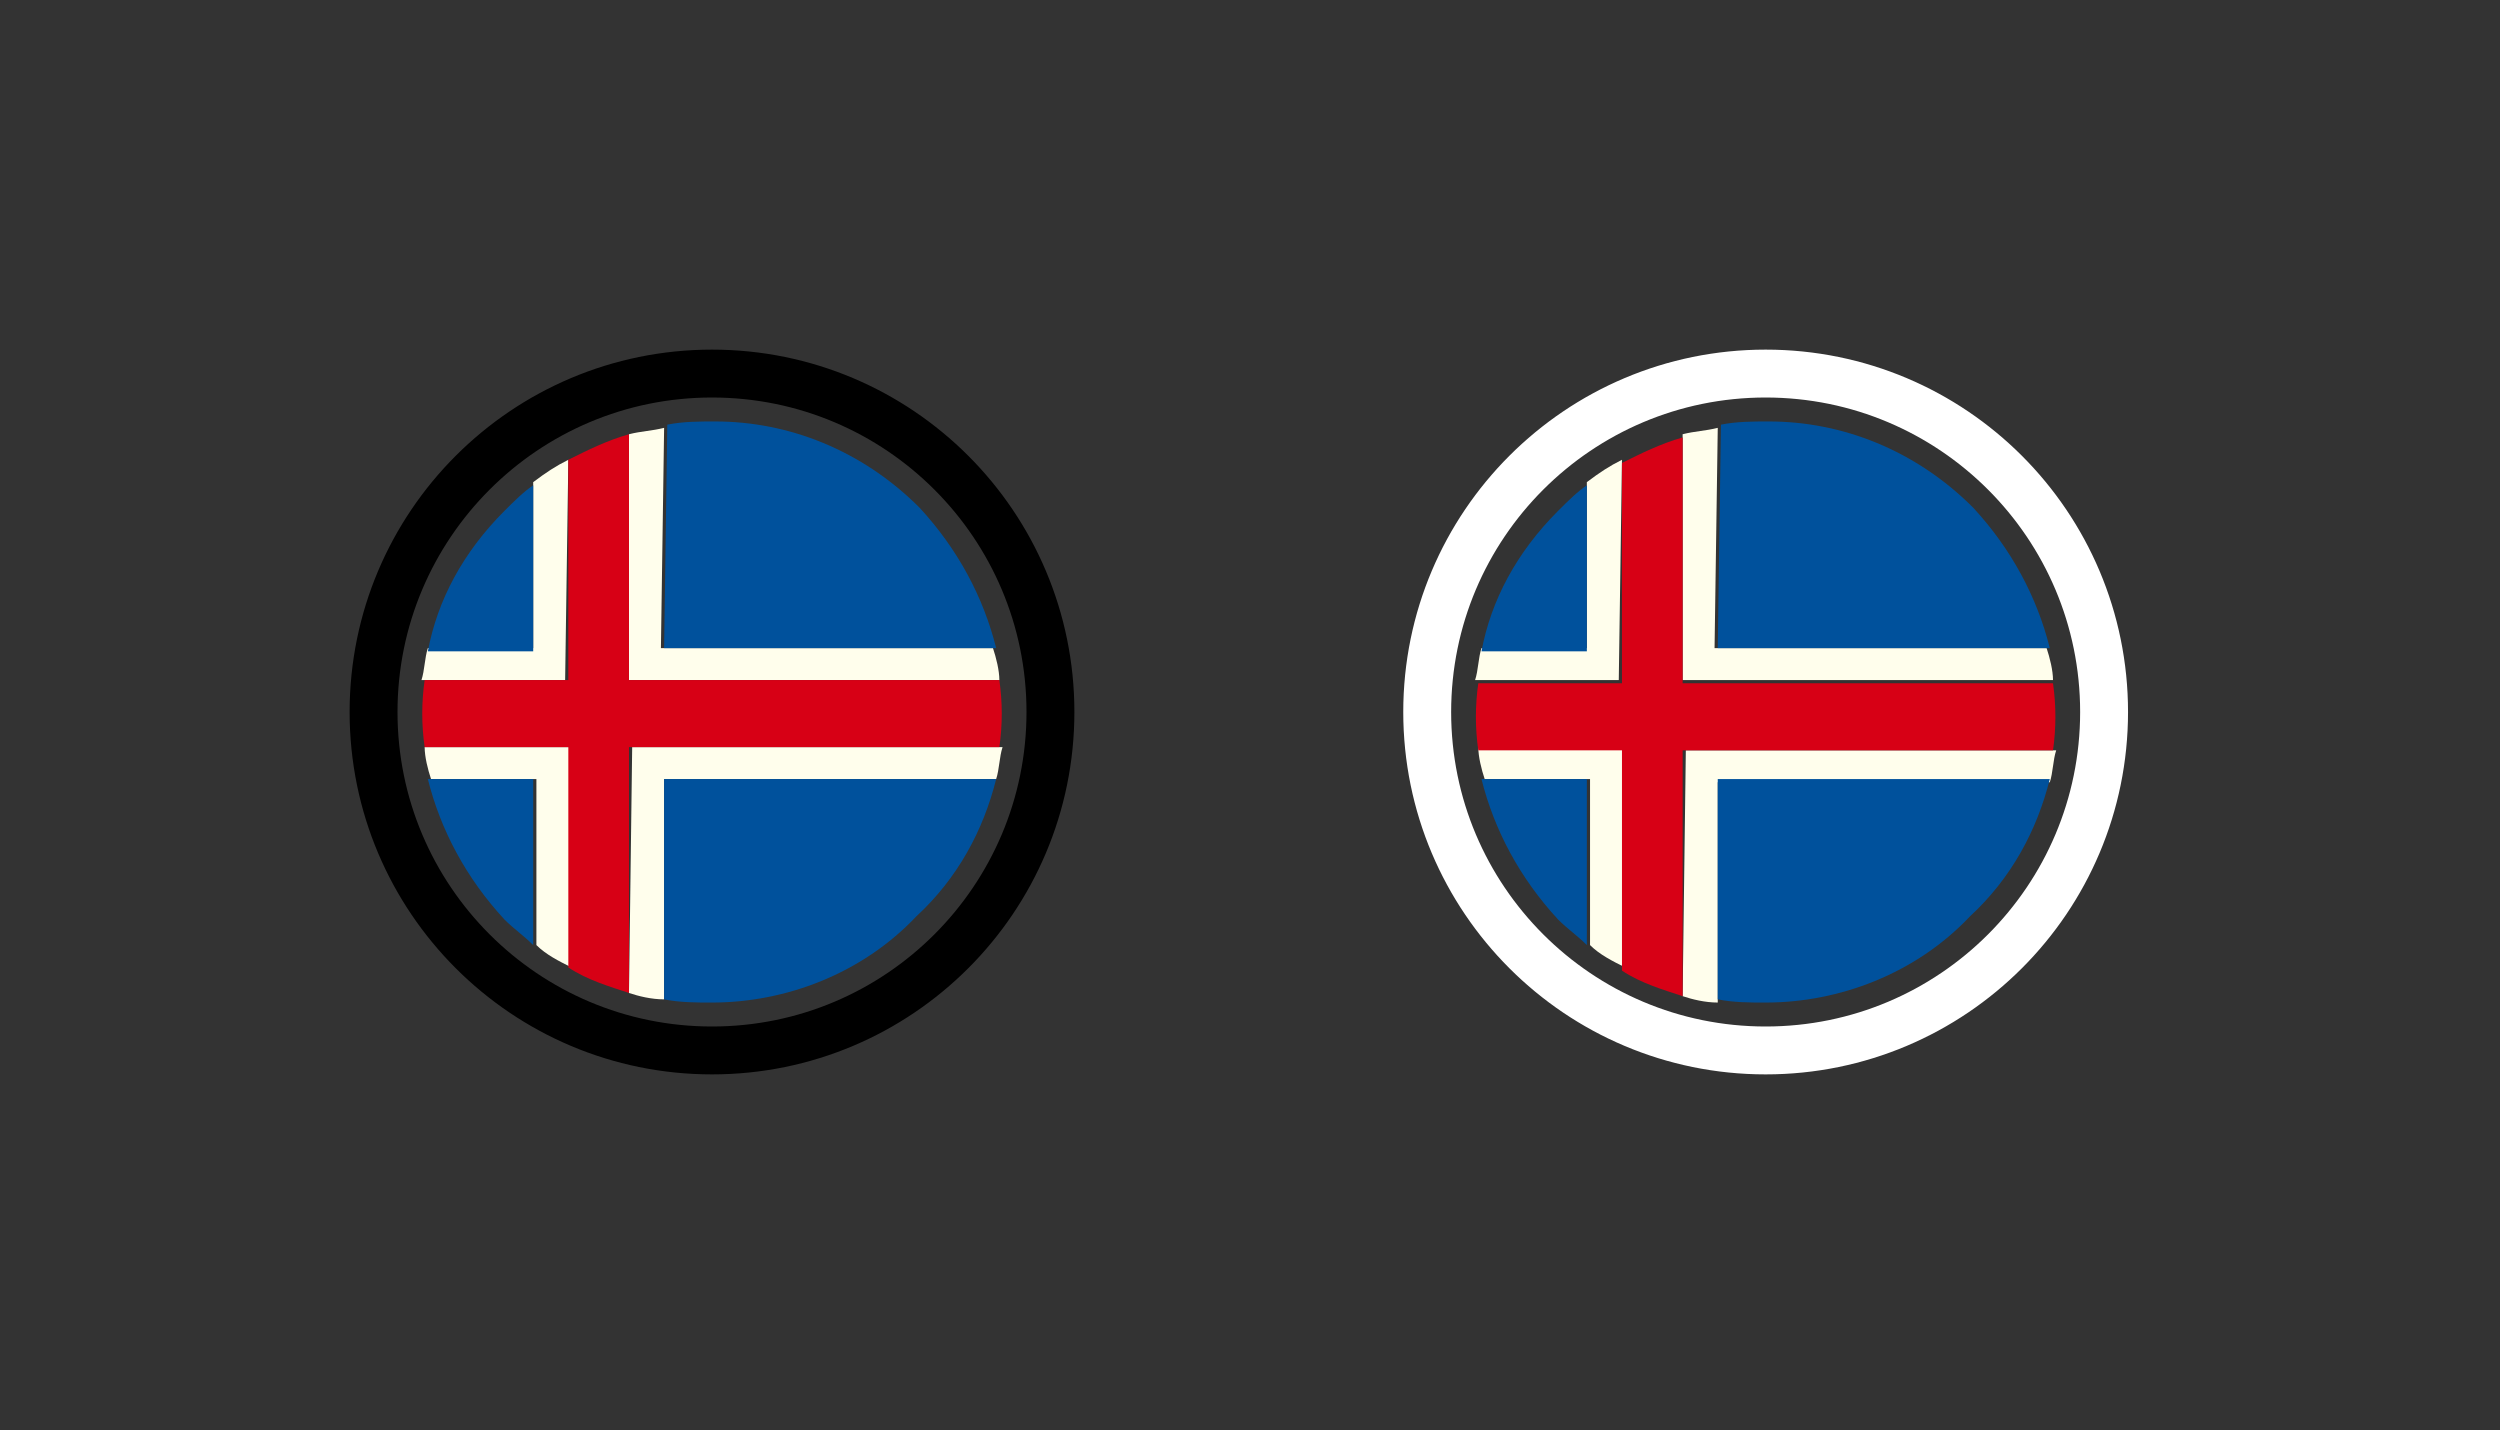 <?xml version="1.0" encoding="utf-8"?>
<!-- Generator: Adobe Illustrator 24.1.3, SVG Export Plug-In . SVG Version: 6.00 Build 0)  -->
<svg version="1.1" id="Layer_1" xmlns="http://www.w3.org/2000/svg" xmlns:xlink="http://www.w3.org/1999/xlink" x="0px" y="0px"
	 viewBox="0 0 78.3 44.8" style="enable-background:new 0 0 78.3 44.8;" xml:space="preserve">
<rect x="0" y="0" width="78.3" height="44.8" fill="#333333" stroke="none"/>
<style type="text/css">
	.st0{clip-path:url(#SVGID_2_);}
	.st1{fill:#FFFFFF;}
	.st2{fill:#F20000;}
	.st3{fill:#FFFEEC;}
	.st4{fill:#00519C;}
	.st5{fill:#D70015;}
	.st6{fill:none;stroke:#000000;stroke-width:1.5;stroke-miterlimit:10;}
	.st7{fill:none;stroke:#FFFFFF;stroke-width:1.5;stroke-miterlimit:10;}
</style>
<g>
	<g>
		<g>
			<g>
				<g>
					<g>
						<g>
							<g>
								<g>
									<g>
										<g>
											<g>
												<g>
													<g>
														<defs>
															
																<ellipse id="SVGID_1_" transform="matrix(1 -3.143985e-02 3.143985e-02 1 584.09 -148.131)" cx="-4418.4" cy="-18647.5" rx="150.7" ry="150.7"/>
														</defs>
														<clipPath id="SVGID_2_">
															<use xlink:href="#SVGID_1_"  style="overflow:visible;"/>
														</clipPath>
														<g class="st0">
															<g id="g1763">
																<path id="path4640" class="st1" d="M-399.7-97.1h2.6l19.3-14.3v-1.8h-3.5L-400.7-99L-399.7-97.1z"/>
																<path id="path6505" class="st1" d="M-378.7-97.1h-2.6l-19.3-14.3v-1.8h3.5l19.4,14.2L-378.7-97.1z"/>
																<path id="path7127" class="st2" d="M-400.2-97.1h1.6l7-5h-1.6L-400.2-97.1z"/>
																<path id="path8371" class="st2" d="M-386.9-108.2h1.6l7-5h-1.6L-386.9-108.2z"/>
																<path id="path8994" class="st2" d="M-377.8-96.8v-1.1l-5.8-4.2h-1.8L-377.8-96.8z"/>
																<path id="path9616" class="st2" d="M-400.6-113.5v1.1l5.8,4.2h1.8L-400.6-113.5z"/>
																<rect id="rect1530" x="-391.7" y="-115.2" class="st1" width="5" height="19"/>
																<rect id="rect2152" x="-402.7" y="-108.2" class="st1" width="25.9" height="5.8"/>
																<rect id="rect3395" x="-402.7" y="-107.2" class="st2" width="25.9" height="3.8"/>
																<rect id="rect4017" x="-390.7" y="-115.2" class="st2" width="3" height="19"/>
															</g>
														</g>
													</g>
												</g>
											</g>
										</g>
									</g>
								</g>
							</g>
						</g>
					</g>
				</g>
			</g>
		</g>
	</g>
</g>
<g>
	<g>
		<g>
			<path class="st3" d="M17.8,14.4c-0.4,0.2-0.7,0.4-1.1,0.7v5.2h-3.3c-0.1,0.3-0.1,0.7-0.2,1h4.5L17.8,14.4L17.8,14.4z"/>
			<path class="st3" d="M19.7,31.1c0.3,0.1,0.7,0.2,1.1,0.2v-6.9h10.4c0.1-0.3,0.1-0.7,0.2-1H19.8L19.7,31.1L19.7,31.1z"/>
			<path class="st3" d="M13.3,23.4c0,0.3,0.1,0.7,0.2,1h3.3v5.2c0.3,0.3,0.7,0.5,1.1,0.7v-6.9H13.3L13.3,23.4z"/>
			<path class="st3" d="M20.8,13.4c-0.4,0.1-0.7,0.1-1.1,0.2v7.7h11.6c0-0.3-0.1-0.7-0.2-1H20.7L20.8,13.4L20.8,13.4z"/>
			<path class="st4" d="M16.7,15.2c-0.3,0.2-0.6,0.5-0.9,0.8c-1.3,1.3-2.1,2.8-2.4,4.4h3.3V15.2L16.7,15.2z"/>
			<path class="st4" d="M13.4,24.4c0.4,1.6,1.2,3.1,2.4,4.4c0.3,0.3,0.6,0.5,0.9,0.8v-5.2L13.4,24.4L13.4,24.4z"/>
			<path class="st4" d="M31.2,24.4H20.8v6.9c0.5,0.1,1,0.1,1.5,0.1c2.3,0,4.7-0.9,6.4-2.7C30,27.5,30.8,26,31.2,24.4z"/>
			<path class="st4" d="M20.8,20.3h10.4c-0.4-1.6-1.2-3.1-2.4-4.4c-1.8-1.8-4.1-2.7-6.4-2.7c-0.5,0-1,0-1.5,0.1L20.8,20.3L20.8,20.3
				z"/>
			<path class="st5" d="M19.7,13.6c-0.7,0.2-1.3,0.5-1.9,0.8v6.9h-4.5c-0.1,0.7-0.1,1.4,0,2.1h4.5v6.9c0.6,0.4,1.3,0.6,1.9,0.8v-7.7
				h11.6c0.1-0.7,0.1-1.4,0-2.1H19.7V13.6L19.7,13.6z"/>
		</g>
	</g>
	<circle class="st6" cx="22.3" cy="22.3" r="10.6"/>
</g>
<g>
	<g>
		<g>
			<path class="st3" d="M50.8,14.4c-0.4,0.2-0.7,0.4-1.1,0.7v5.2h-3.3c-0.1,0.3-0.1,0.7-0.2,1h4.5L50.8,14.4L50.8,14.4z"/>
			<path class="st3" d="M52.7,31.2c0.3,0.1,0.7,0.2,1.1,0.2v-6.9h10.4c0.1-0.3,0.1-0.7,0.2-1H52.8L52.7,31.2L52.7,31.2z"/>
			<path class="st3" d="M46.3,23.4c0,0.3,0.1,0.7,0.2,1h3.3v5.2c0.3,0.3,0.7,0.5,1.1,0.7v-6.9H46.3L46.3,23.4z"/>
			<path class="st3" d="M53.8,13.4c-0.4,0.1-0.7,0.1-1.1,0.2v7.7h11.6c0-0.3-0.1-0.7-0.2-1H53.7L53.8,13.4L53.8,13.4z"/>
			<path class="st4" d="M49.7,15.2c-0.3,0.2-0.6,0.5-0.9,0.8c-1.3,1.3-2.1,2.8-2.4,4.4h3.3L49.7,15.2L49.7,15.2z"/>
			<path class="st4" d="M46.4,24.4c0.4,1.6,1.2,3.1,2.4,4.4c0.3,0.3,0.6,0.5,0.9,0.8v-5.2L46.4,24.4L46.4,24.4z"/>
			<path class="st4" d="M64.2,24.4H53.8v6.9c0.5,0.1,1,0.1,1.5,0.1c2.3,0,4.7-0.9,6.4-2.7C63,27.5,63.8,26,64.2,24.4z"/>
			<path class="st4" d="M53.8,20.3h10.4c-0.4-1.6-1.2-3.1-2.4-4.4c-1.8-1.8-4.1-2.7-6.4-2.7c-0.5,0-1,0-1.5,0.1L53.8,20.3L53.8,20.3
				z"/>
			<path class="st5" d="M52.7,13.7c-0.7,0.2-1.3,0.5-1.9,0.8v6.9h-4.5c-0.1,0.7-0.1,1.4,0,2.1h4.5v6.9c0.6,0.4,1.3,0.6,1.9,0.8v-7.7
				h11.6c0.1-0.7,0.1-1.4,0-2.1H52.7V13.7L52.7,13.7z"/>
		</g>
	</g>
	<circle class="st7" cx="55.3" cy="22.3" r="10.6"/>
</g>
</svg>
